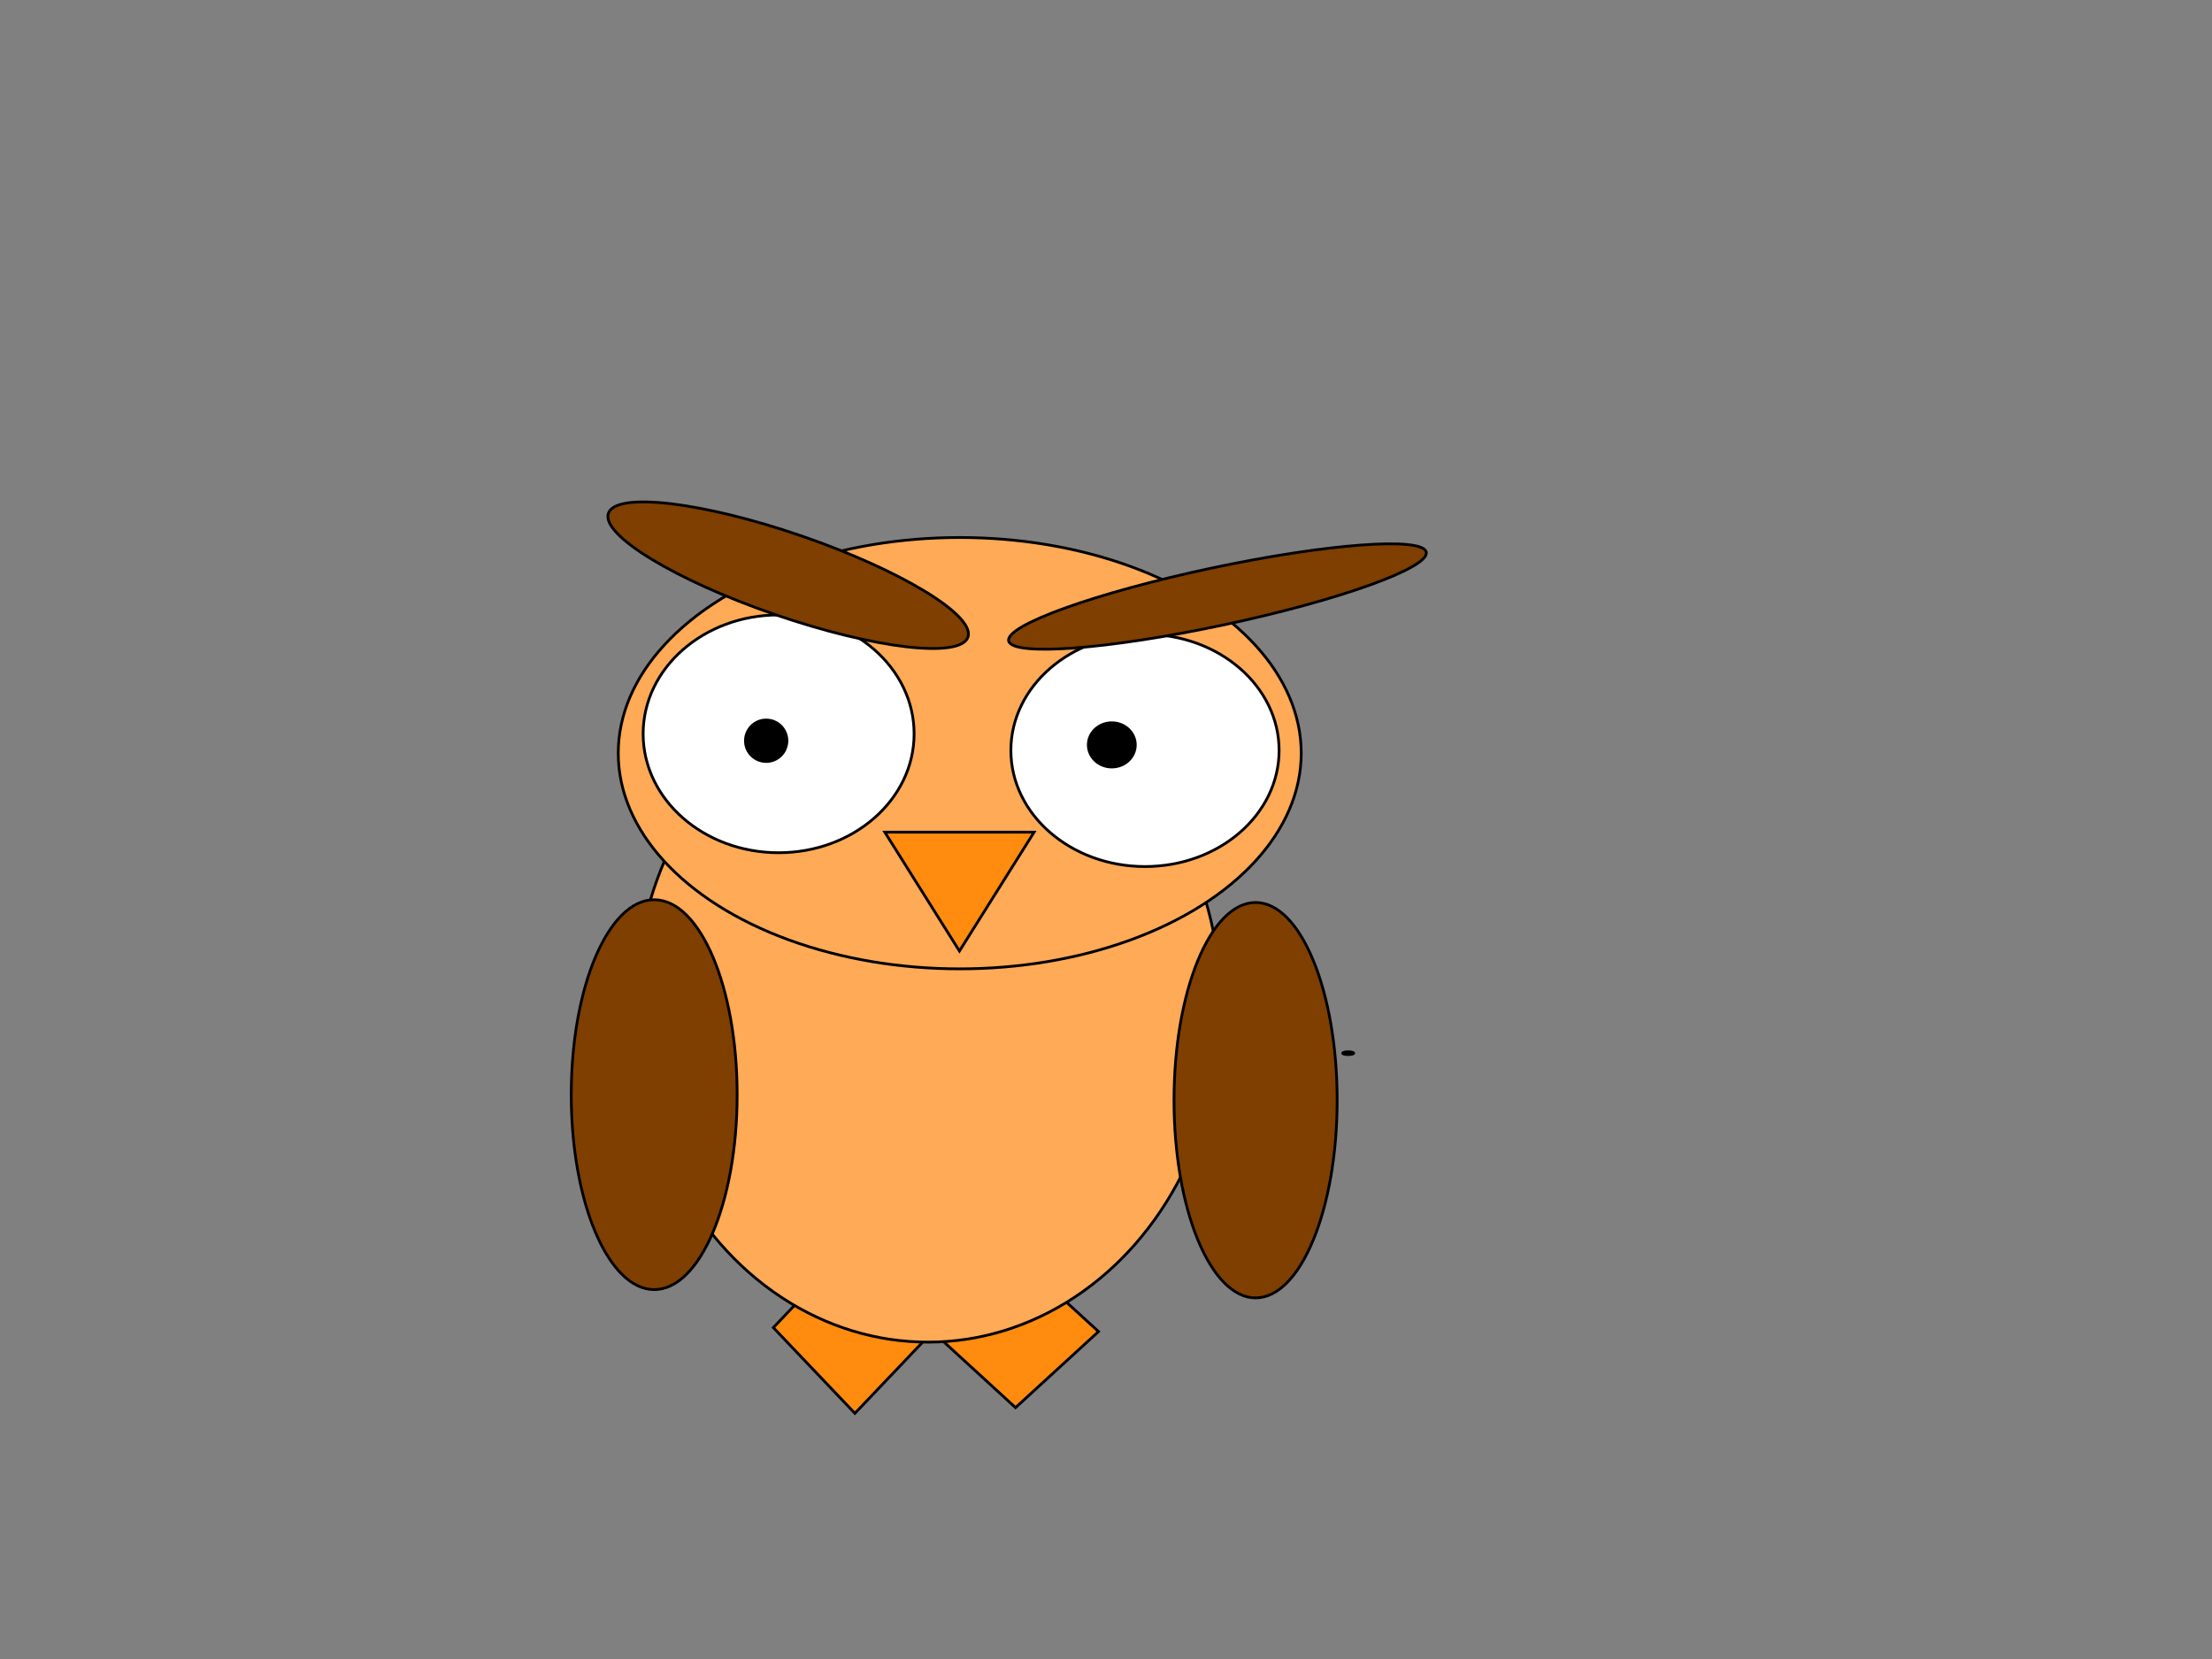 <svg width="800" height="600" xmlns="http://www.w3.org/2000/svg" style="vector-effect: non-scaling-stroke;" stroke="null">

 <rect width="100%" height="100%" fill="#808080" stroke="none"/>

 <g stroke="null">
  <title stroke="null">Layer 1</title>
  <path stroke="#000" id="svg_19" d="m337.282,481.583l30,-27.5l30,27.5l-30,27.5l-30,-27.5z" fill="#ff8b0f"/>
  <path id="svg_18" d="m279.687,480.148l29.5,-31l29.5,31l-29.5,31l-29.5,-31z" stroke="#000" fill="#ff8b0f"/>
  <ellipse stroke="#000" ry="121" rx="106" id="svg_12" cy="364.4" cx="335.6" fill="#ffaa56"/>
  <ellipse stroke="#000" ry="78" rx="123.5" id="svg_9" cy="272.4" cx="347.1" fill="#ffaa56"/>
  <ellipse stroke="#000" ry="43" rx="49" id="svg_1" cy="265.4" cx="281.6" fill="#fff"/>
  <ellipse stroke="#000" ry="42" rx="48.5" id="svg_2" cy="271.4" cx="414.1" fill="#fff"/>
  <ellipse stroke="#000" ry="7.5" rx="7.5" id="svg_3" cy="267.9" cx="277.1" fill="#000000"/>
  <ellipse stroke="#000" ry="8" rx="8.5" id="svg_4" cy="269.4" cx="402.1" fill="#000000"/>
  <path stroke="#000" transform="rotate(-180 346.997 322.451)" id="svg_6" d="m319.997,343.951l27,-43l27,43l-54,0z" fill="#ff8b0f"/>
  <ellipse stroke="#000" transform="rotate(19 285.054 208.033)" ry="15" rx="68.77" id="svg_7" cy="208.033" cx="285.054" fill="#7f3f00"/>
  <ellipse stroke="#000" transform="rotate(-12 440.311 215.744)" ry="10.5" rx="77.202" id="svg_8" cy="215.744" cx="440.311" fill="#7f3f00"/>
  <path id="svg_13" d="m236.6,466.4c-16.575,0 -30,-31.55 -30,-70.5c0,-38.95 13.425,-70.5 30,-70.5c16.575,0 30,31.55 30,70.5c0,38.95 -13.425,70.5 -30,70.5z" stroke="#000" fill="#7f3f00"/>
  <ellipse stroke="#000" ry="0.5" rx="2" id="svg_15" cy="380.9" cx="487.6" fill="#fff"/>
  <ellipse stroke="#000" ry="71.5" rx="29.5" id="svg_16" cy="397.9" cx="454.1" fill="#7f3f00"/>
 </g>
</svg>